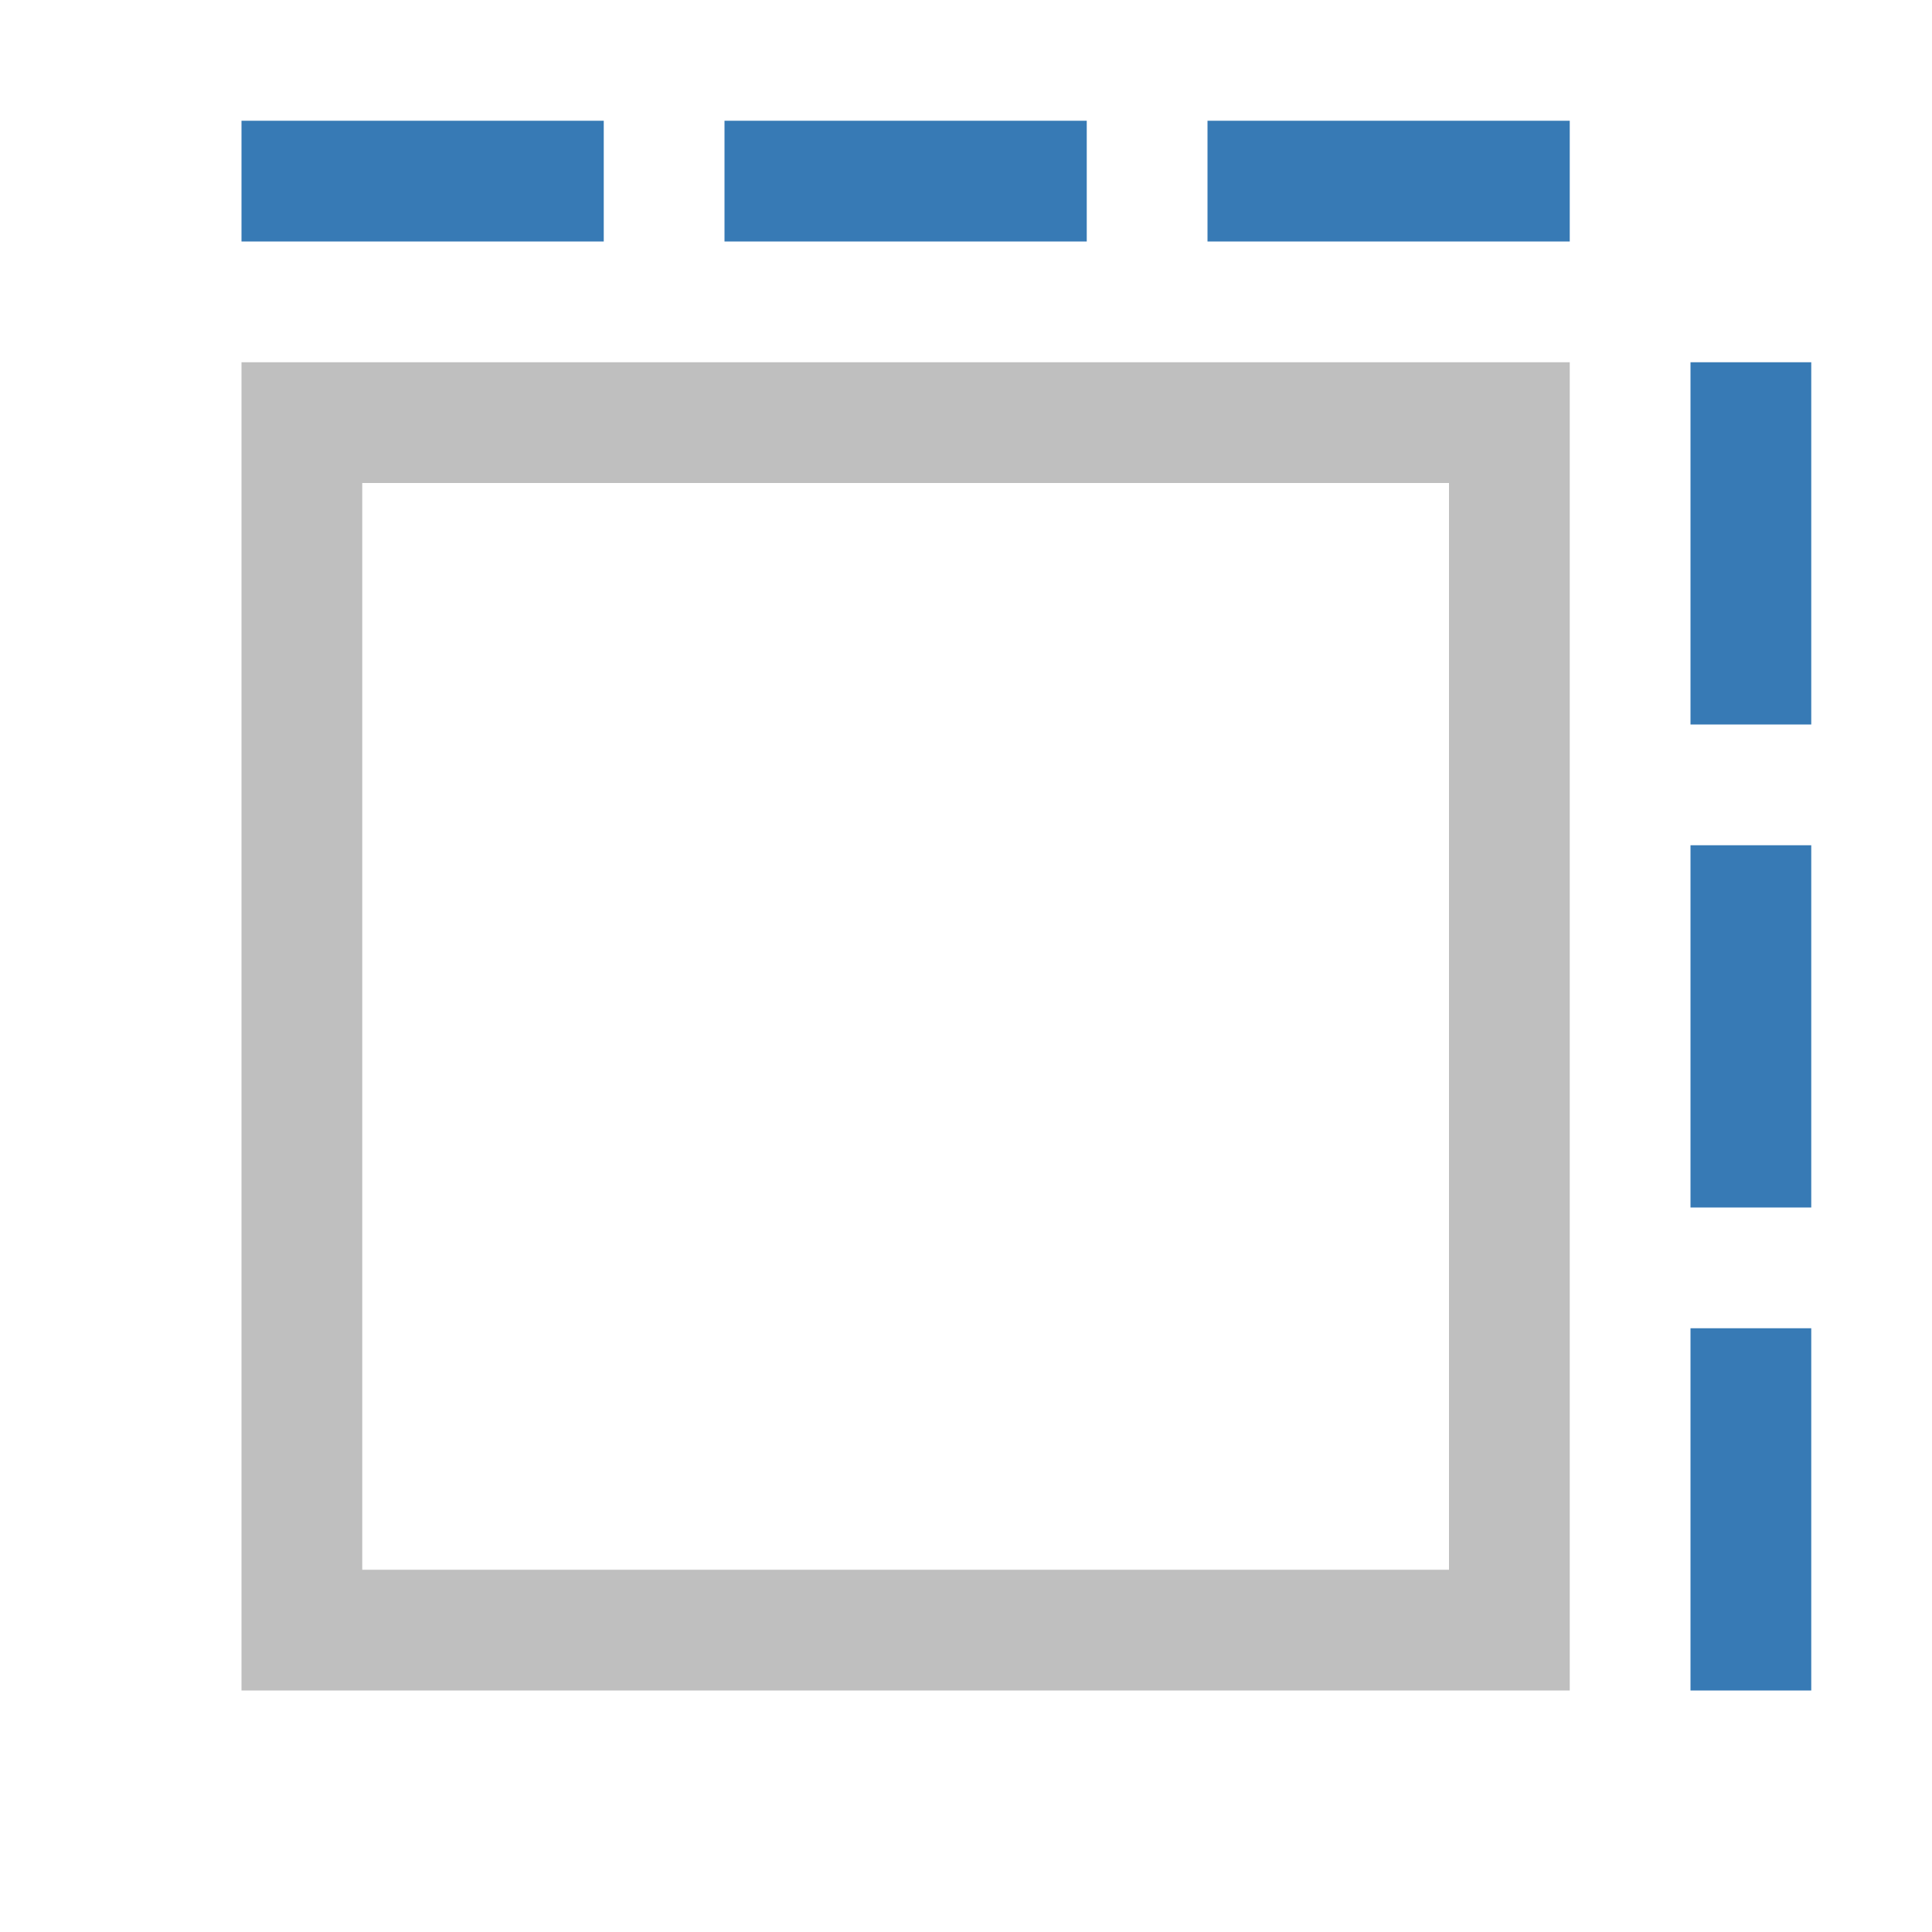 <?xml version="1.0" encoding="utf-8"?>
<!-- Generator: Adobe Illustrator 19.1.0, SVG Export Plug-In . SVG Version: 6.00 Build 0)  -->
<svg version="1.1" id="Layer_1" xmlns="http://www.w3.org/2000/svg" xmlns:xlink="http://www.w3.org/1999/xlink" x="0px" y="0px"
	 viewBox="0 0 32 32" enable-background="new 0 0 32 32" xml:space="preserve">
<path opacity="0.25" enable-background="new    " d="M4,6v22h22V6H4z M24,26H6V8h18V26z"/>
<rect x="4" y="2" fill="#377AB5" width="6" height="2"/>
<rect x="12" y="2" fill="#377AB5" width="6" height="2"/>
<rect x="20" y="2" fill="#377AB5" width="6" height="2"/>
<rect x="28" y="22" fill="#377AB5" width="2" height="6"/>
<rect x="28" y="14" fill="#377AB5" width="2" height="6"/>
<rect x="28" y="6" fill="#377AB5" width="2" height="6"/>
<g id="Layer_2">
</g>
</svg>
